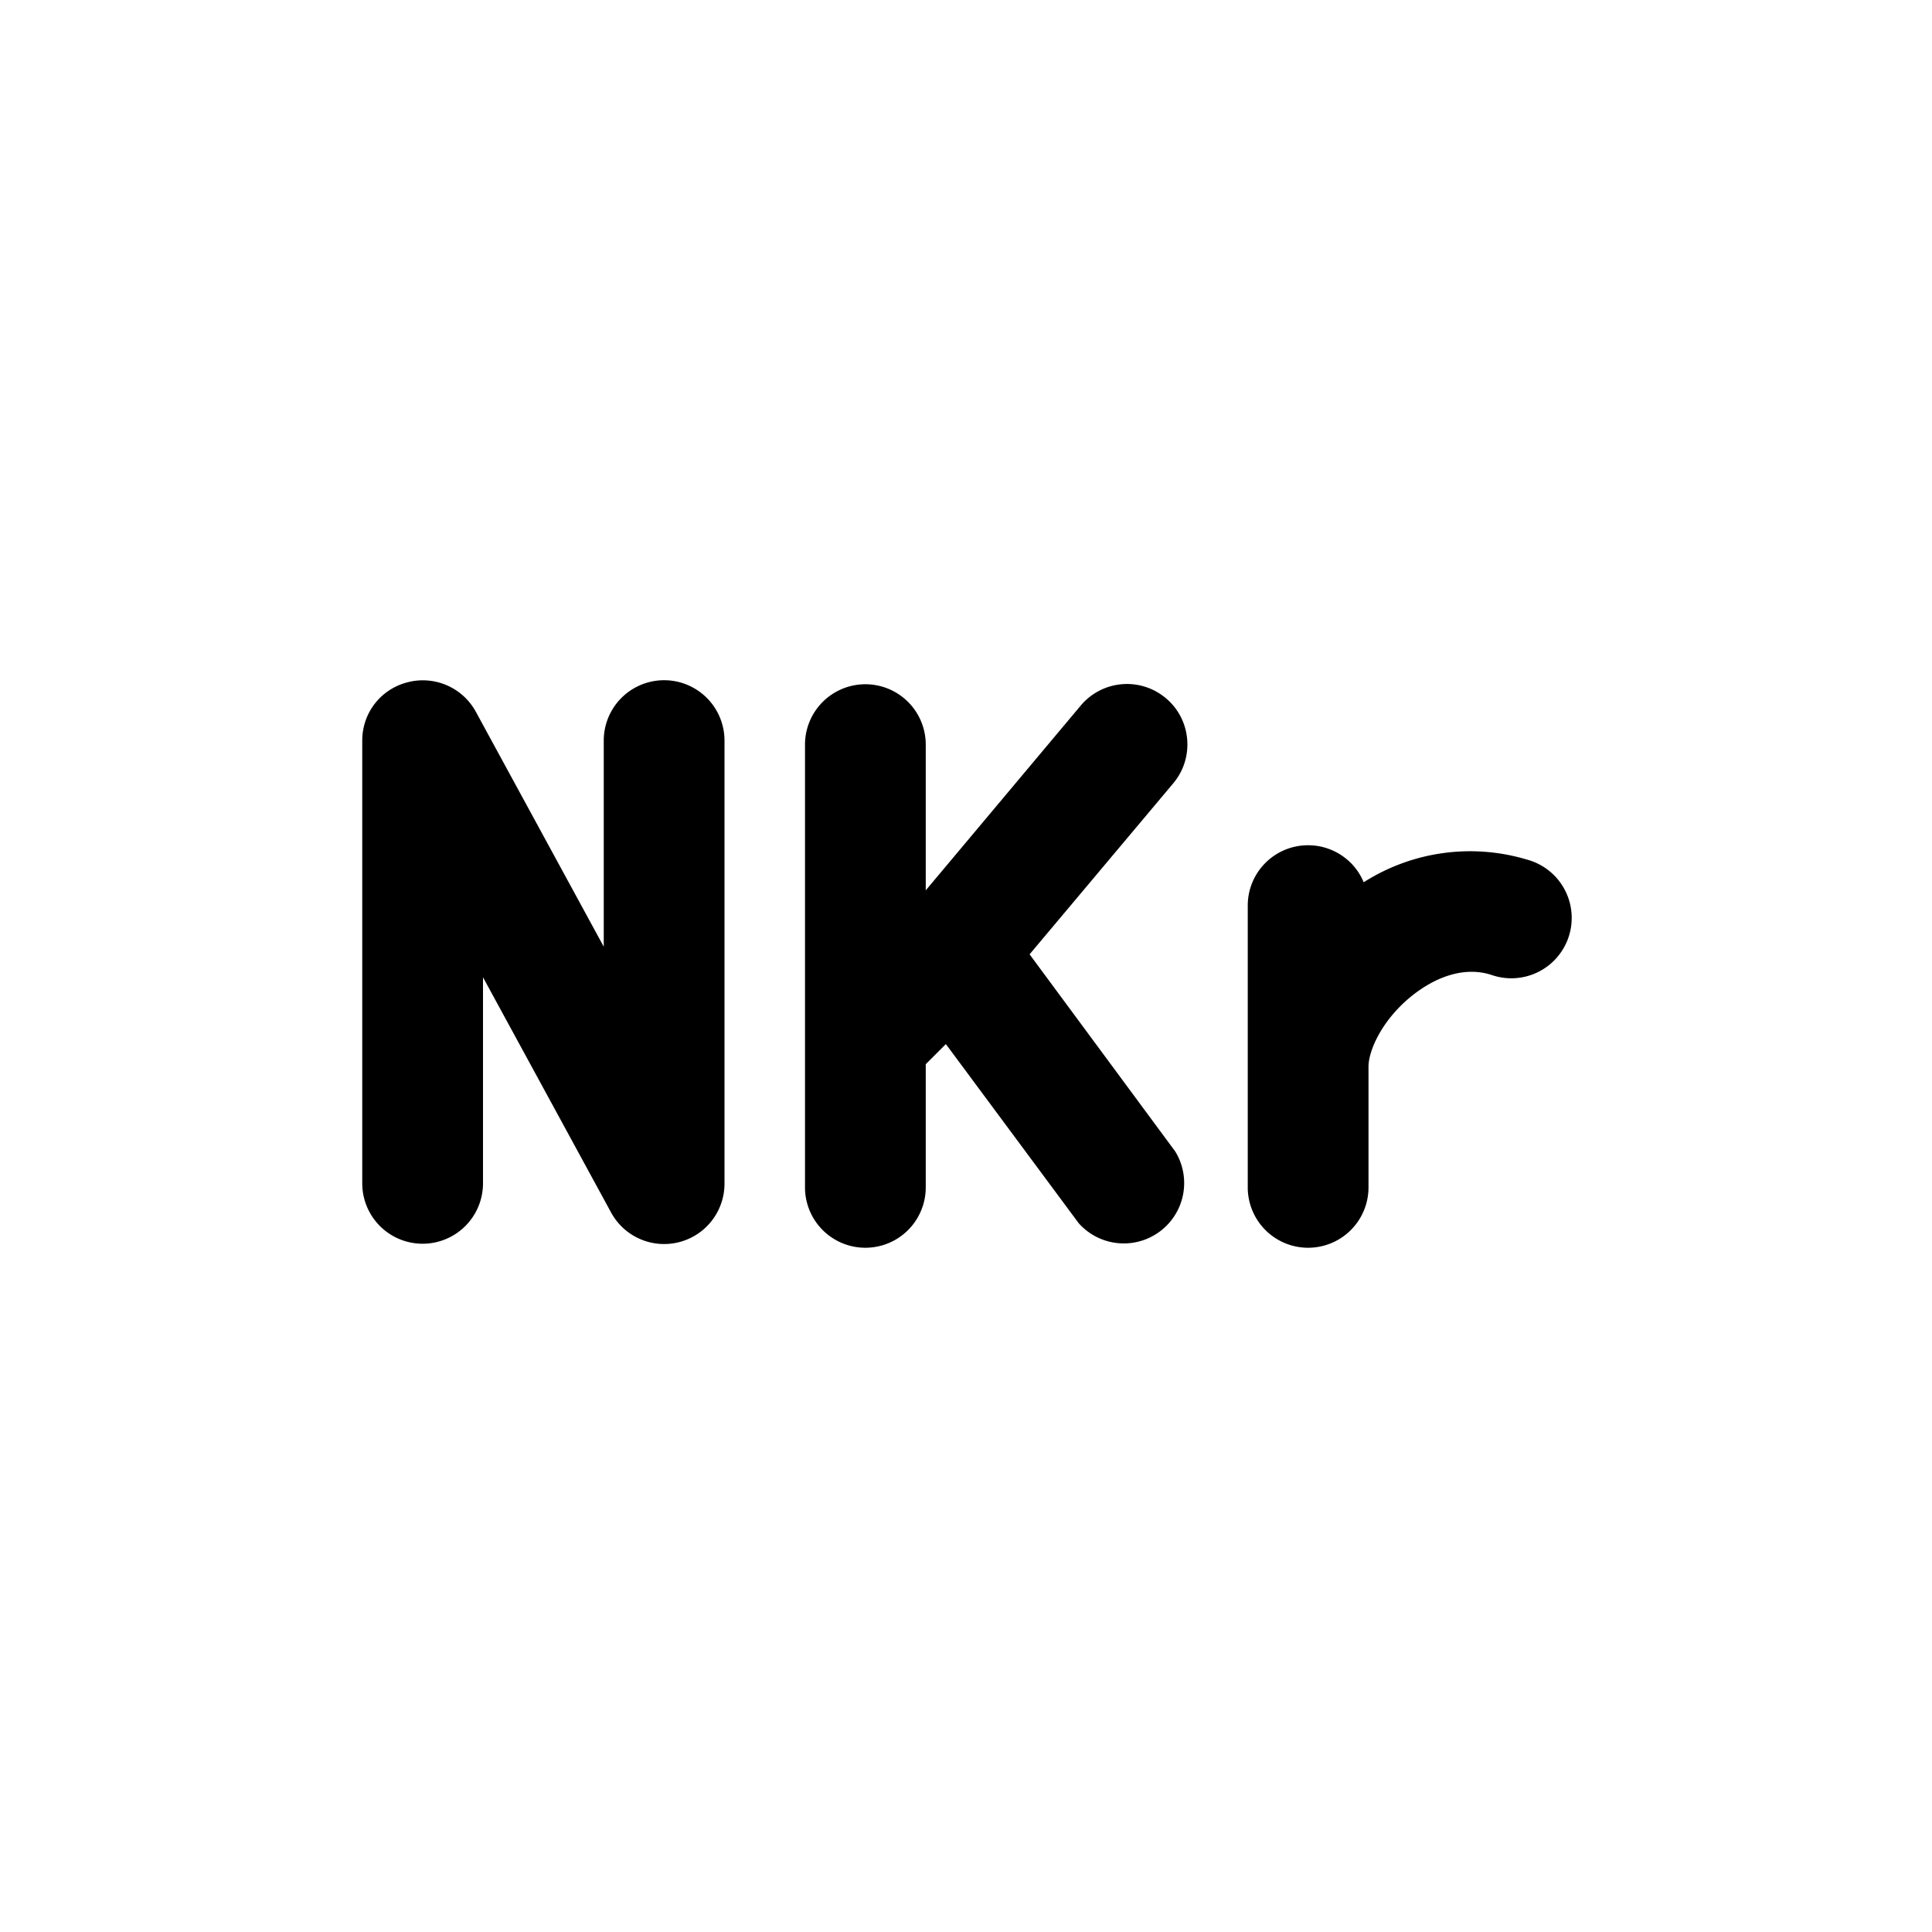 <svg focusable="false" viewBox="0 0 48 48" xmlns="http://www.w3.org/2000/svg"><path fill-rule="evenodd" clip-rule="evenodd" d="M10.13 16.95a1.5 1.5 0 011.69.73L15 23.52V18.4a1.5 1.5 0 013 0v11a1.5 1.5 0 01-2.82.72L12 24.28v5.12a1.5 1.5 0 01-3 0v-11c0-.69.46-1.28 1.13-1.45zm18.84.4c.63.53.71 1.48.18 2.11l-3.57 4.25 3.62 4.9a1.5 1.5 0 01-2.4 1.78l-3.3-4.45-.5.5v3.06a1.5 1.5 0 01-3 0v-11a1.5 1.5 0 013 0v3.62l3.85-4.59a1.5 1.5 0 012.12-.18zM32.5 21c.62 0 1.16.38 1.38.92a4.92 4.92 0 014.07-.56 1.5 1.5 0 11-.9 2.86c-.62-.2-1.34 0-2.02.56-.72.6-1.03 1.34-1.03 1.72v3a1.5 1.5 0 01-3 0v-7c0-.83.67-1.5 1.5-1.5z" fill="currentColor"/></svg>
